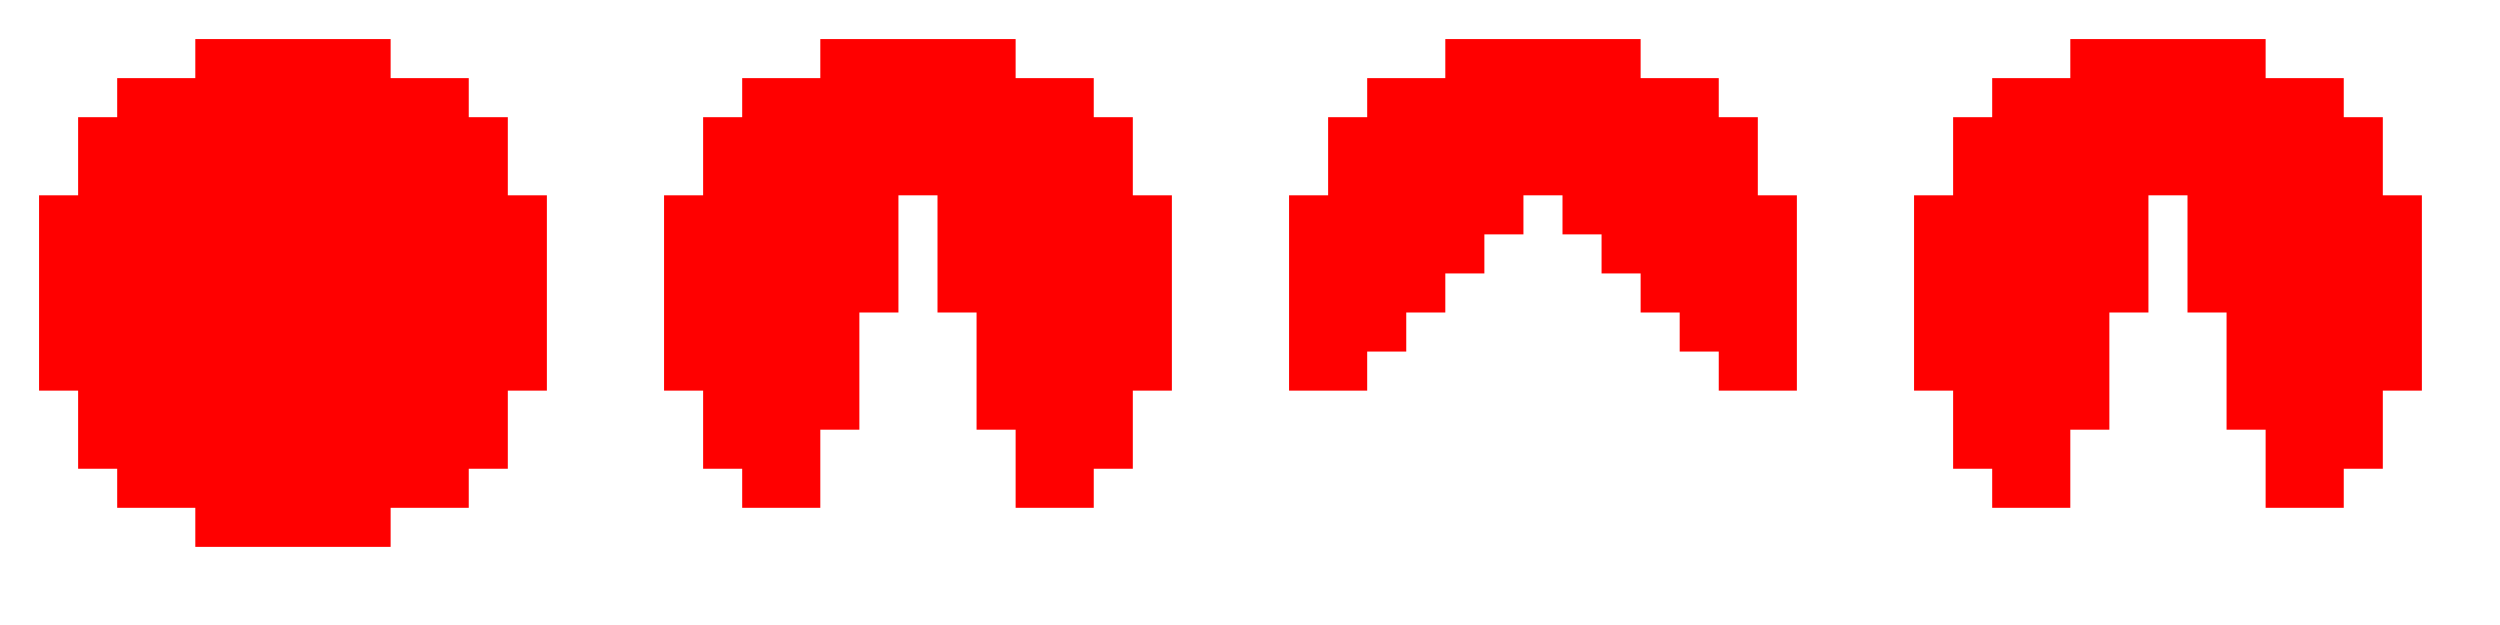 <svg width="64" height="16" viewBox="0 0 64 16" fill="none" xmlns="http://www.w3.org/2000/svg">
<path d="M5 2H3V3H2V5H1V10H2V12H3V13H5V14H10V13H12V12H13V10H14V5H13V3H12V2H10V1H5V2Z" fill="#ff0000"/>
<path d="M26 1L21 1L21 2L19 2L19 3L18 3L18 5L17 5L17 10L18 10L18 12L19 12L19 13L21 13L21 11L22 11L22 8L23 8L23 5L24 5L24 8L25 8L25 11L26 11L26 13L28 13L28 12L29 12L29 10L30 10L30 5L29 5L29 3L28 3L28 2L26 2L26 1Z" fill="#ff0000"/>
<path d="M42 1L37 1L37 2L35 2L35 3L34 3L34 5L33 5L33 10L35 10L35 9L36 9L36 8L37 8L37 7L38 7L38 6L39 6L39 5L40 5L40 6L41 6L41 7L42 7L42 8L43 8L43 9L44 9L44 10L46 10L46 5L45 5L45 3L44 3L44 2L42 2L42 1Z" fill="#ff0000"/>
<path d="M58 1L53 1L53 2L51 2L51 3L50 3L50 5L49 5L49 10L50 10L50 12L51 12L51 13L53 13L53 11L54 11L54 8L55 8L55 5L56 5L56 8L57 8L57 11L58 11L58 13L60 13L60 12L61 12L61 10L62 10L62 5L61 5L61 3L60 3L60 2L58 2L58 1Z" fill="#ff0000"/>
</svg>
